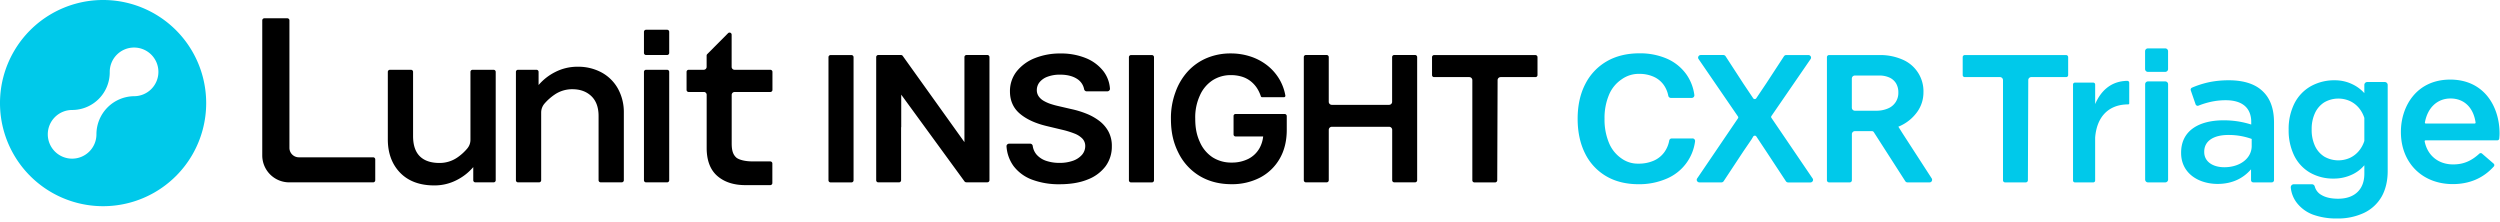<svg xmlns="http://www.w3.org/2000/svg" width="485" height="43" fill="currentColor" viewBox="0 0 485 43"><path fill="#00C9EA" d="M20 0a20 20 0 1 0 0 40 20 20 0 0 0 0-40Zm6.01 18.663a7.391 7.391 0 0 0-7.3 7.3v.094a4.72 4.72 0 1 1-4.72-4.72 7.303 7.303 0 0 0 7.3-7.358v-.036a4.72 4.72 0 1 1 4.72 4.72Z"/><path fill="#000" fill-rule="evenodd" d="M57.96 30.518H72.4a.407.407 0 0 1 .398.41v4.041a.409.409 0 0 1-.406.407H56.1a5.23 5.23 0 0 1-5.222-5.222v-26.2a.406.406 0 0 1 .406-.406h4.459a.406.406 0 0 1 .406.407v24.753a1.834 1.834 0 0 0 1.81 1.81Zm71.46-24.745h-4.086a.406.406 0 0 0-.406.406v4.086c0 .224.181.406.406.406h4.086a.406.406 0 0 0 .406-.406V6.179a.406.406 0 0 0-.406-.406ZM95.76 13.54h-4.087a.406.406 0 0 0-.406.406v13.156c.007.607-.2 1.197-.584 1.666a9.604 9.604 0 0 1-1.994 1.81 6.034 6.034 0 0 1-3.44 1.035c-1.653 0-2.933-.432-3.802-1.293-.869-.861-1.311-2.17-1.311-3.913V13.946a.403.403 0 0 0-.404-.406h-4.089a.406.406 0 0 0-.406.406v13.1c0 2.656.805 4.83 2.39 6.465 1.585 1.635 3.815 2.46 6.621 2.46a9.352 9.352 0 0 0 4.348-1.035 10.3 10.3 0 0 0 3.217-2.521v2.555a.409.409 0 0 0 .406.406h3.543a.406.406 0 0 0 .406-.406V13.946a.407.407 0 0 0-.408-.406Zm16.285-.593a9.503 9.503 0 0 1 4.71 1.138 8.004 8.004 0 0 1 3.153 3.165 9.462 9.462 0 0 1 1.117 4.617v13.1a.41.41 0 0 1-.406.406h-4.089a.407.407 0 0 1-.406-.406V22.5c0-1.679-.479-2.97-1.41-3.857-.931-.887-2.162-1.334-3.662-1.334a6.014 6.014 0 0 0-3.44 1.034 10.127 10.127 0 0 0-1.957 1.728 2.684 2.684 0 0 0-.668 1.764v13.133a.405.405 0 0 1-.406.406h-4.086a.405.405 0 0 1-.406-.406V13.943a.404.404 0 0 1 .401-.404h3.59a.406.406 0 0 1 .406.404v2.555a10.318 10.318 0 0 1 3.214-2.517 9.382 9.382 0 0 1 4.345-1.034Zm17.375.593h-4.086a.406.406 0 0 0-.406.406V34.97c0 .224.181.406.406.406h4.086a.406.406 0 0 0 .406-.406V13.946a.406.406 0 0 0-.406-.406Zm20.023 0h-6.939a.567.567 0 0 1-.566-.567V6.724a.417.417 0 0 0-.12-.288.403.403 0 0 0-.573.004l-4.04 4.06a.396.396 0 0 0-.119.287V13a.565.565 0 0 1-.564.538h-2.928a.406.406 0 0 0-.4.406v3.5a.406.406 0 0 0 .4.402h3.06a.56.56 0 0 1 .306.186.56.56 0 0 1 .134.332v10.345c0 2.418.698 4.242 2.069 5.431 1.371 1.19 3.204 1.774 5.431 1.774h4.836a.41.41 0 0 0 .376-.25c.02-.05.03-.102.03-.156v-3.789a.413.413 0 0 0-.03-.155.414.414 0 0 0-.376-.25h-3.37c-2.4 0-3.191-.722-3.199-.73-.649-.571-.913-1.373-.913-2.767V18.41a.565.565 0 0 1 .556-.563h6.944a.41.41 0 0 0 .407-.407v-3.496a.417.417 0 0 0-.122-.287.41.41 0 0 0-.29-.117Zm61.306 8.506a10.6 10.6 0 0 1 2.511 1.404 6.465 6.465 0 0 1 1.775 2.059c.457.877.684 1.856.662 2.845a6.44 6.44 0 0 1-1.203 3.88 7.855 7.855 0 0 1-3.476 2.585c-1.492.613-3.321.924-5.431.924a14.744 14.744 0 0 1-5.367-.892 7.993 7.993 0 0 1-3.584-2.628 7.3 7.3 0 0 1-1.371-3.83.452.452 0 0 1 .137-.365.553.553 0 0 1 .39-.158h4.038a.518.518 0 0 1 .517.416c.081.633.344 1.23.758 1.715a4.279 4.279 0 0 0 1.841 1.198 7.932 7.932 0 0 0 2.586.4 7.63 7.63 0 0 0 2.633-.416 4.138 4.138 0 0 0 1.741-1.15 2.585 2.585 0 0 0 .631-1.697 2.07 2.07 0 0 0-.548-1.44 4.3 4.3 0 0 0-1.552-.992 17.268 17.268 0 0 0-2.423-.742l-2.972-.711c-2.165-.52-3.887-1.3-5.173-2.384-1.285-1.084-1.937-2.538-1.937-4.327a6.163 6.163 0 0 1 1.293-3.88 8.46 8.46 0 0 1 3.51-2.57 13.05 13.05 0 0 1 4.994-.914c1.7-.032 3.389.278 4.966.913a8.207 8.207 0 0 1 3.383 2.543 6.306 6.306 0 0 1 1.257 3.38.384.384 0 0 1-.021.158.54.54 0 0 1-.517.354h-3.955a.52.52 0 0 1-.517-.396 3.036 3.036 0 0 0-1.363-2.017c-.838-.548-1.95-.828-3.3-.828a6.786 6.786 0 0 0-2.455.404 3.556 3.556 0 0 0-1.531 1.06c-.342.43-.53.962-.532 1.51-.011.429.109.85.344 1.209.25.361.578.662.959.881.442.258.91.468 1.397.626a16.07 16.07 0 0 0 1.572.427l2.452.569a18.19 18.19 0 0 1 2.881.877Zm38.464.065h-9.518a.387.387 0 0 0-.385.39v3.585a.386.386 0 0 0 .385.385h5.359a5.954 5.954 0 0 1-.704 2.266 5.17 5.17 0 0 1-2.141 2.069 7.023 7.023 0 0 1-3.295.732 6.69 6.69 0 0 1-3.675-1.02 6.77 6.77 0 0 1-2.473-2.981c-.589-1.293-.889-2.63-.889-4.51a10.1 10.1 0 0 1 .889-4.48 6.774 6.774 0 0 1 2.465-2.964 6.5 6.5 0 0 1 3.577-1.011 7.24 7.24 0 0 1 2.069.287 5.268 5.268 0 0 1 1.681.843c.492.376.92.83 1.265 1.345.33.503.591 1.048.776 1.621a.259.259 0 0 0 .258.189h4.234a.257.257 0 0 0 .209-.098.27.27 0 0 0 .056-.103.27.27 0 0 0 .004-.117 9.389 9.389 0 0 0-1.156-3.158 9.724 9.724 0 0 0-2.328-2.67 10.57 10.57 0 0 0-3.23-1.732 12.208 12.208 0 0 0-3.911-.613 11.813 11.813 0 0 0-4.588.885 10.564 10.564 0 0 0-3.68 2.565 11.868 11.868 0 0 0-2.436 4.092 14.363 14.363 0 0 0-.869 5.172c0 2.649.496 4.679 1.474 6.606a10.8 10.8 0 0 0 4.13 4.474c1.749 1.035 3.81 1.573 6.127 1.573a11.77 11.77 0 0 0 5.553-1.278 9.438 9.438 0 0 0 3.802-3.65c.918-1.572 1.384-3.462 1.384-5.614v-2.664a.418.418 0 0 0-.419-.416Zm-61.707-11.44h4.045a.406.406 0 0 1 .406.406V34.96a.408.408 0 0 1-.404.406h-4.089a.444.444 0 0 1-.38-.217l-12.246-16.785v6.318h-.026V34.97a.407.407 0 0 1-.406.406h-4.019a.405.405 0 0 1-.406-.406V11.077a.407.407 0 0 1 .406-.406h4.397a.435.435 0 0 1 .377.218L187.1 27.573V11.077a.405.405 0 0 1 .406-.406Zm87.003 0h-4.032a.405.405 0 0 0-.406.406v8.67a.588.588 0 0 1-.366.547.584.584 0 0 1-.226.045h-11.108a.593.593 0 0 1-.593-.593v-8.669a.405.405 0 0 0-.406-.406h-4.032a.402.402 0 0 0-.401.406v23.89a.413.413 0 0 0 .118.287.399.399 0 0 0 .286.119h4.032a.403.403 0 0 0 .375-.25.414.414 0 0 0 .031-.156V25.19a.597.597 0 0 1 .363-.547.593.593 0 0 1 .227-.046h11.121a.59.59 0 0 1 .592.593v9.776a.407.407 0 0 0 .406.406h4.032a.405.405 0 0 0 .406-.406v-23.89a.41.41 0 0 0-.259-.379.407.407 0 0 0-.16-.027Zm3.711.013h19.656a.405.405 0 0 1 .399.406v3.479a.397.397 0 0 1-.112.274.39.39 0 0 1-.274.114h-6.763a.592.592 0 0 0-.592.59l-.07 19.422a.419.419 0 0 1-.419.417h-4.004a.408.408 0 0 1-.408-.406V15.549a.593.593 0 0 0-.592-.592H278.2a.387.387 0 0 1-.386-.388V11.09a.407.407 0 0 1 .406-.406Zm-113.036 0h-4.053a.406.406 0 0 0-.406.406v23.89c0 .224.182.406.406.406h4.053a.406.406 0 0 0 .406-.406V11.09a.406.406 0 0 0-.406-.406Zm54.232 0h4.053c.224 0 .406.182.406.406v23.89a.406.406 0 0 1-.406.406h-4.053a.406.406 0 0 1-.406-.406V11.09c0-.224.182-.406.406-.406Z" clip-rule="evenodd"/><path fill="#00C9EA" fill-rule="evenodd" d="M416.695 9.388h3.362c.303 0 .548.246.548.549v3.458a.548.548 0 0 1-.548.548h-3.362a.549.549 0 0 1-.549-.548V9.937a.55.55 0 0 1 .549-.549Zm-92.373 17.468h4.027v-.005a.498.498 0 0 1 .48.368c.019.07.023.142.012.214a9.129 9.129 0 0 1-5.502 7.223 13.364 13.364 0 0 1-5.459 1.081c-2.393 0-4.511-.517-6.272-1.551a10.427 10.427 0 0 1-4.104-4.42c-.955-1.909-1.441-4.16-1.441-6.725 0-2.565.497-4.826 1.477-6.724a10.6 10.6 0 0 1 4.171-4.42c1.788-1.035 3.921-1.552 6.342-1.552 1.827-.03 3.64.322 5.323 1.035a9.12 9.12 0 0 1 3.737 2.987 8.926 8.926 0 0 1 1.59 4.052.508.508 0 0 1-.494.577h-4.065a.515.515 0 0 1-.494-.413 5.439 5.439 0 0 0-.887-2.106 4.772 4.772 0 0 0-1.958-1.59 6.637 6.637 0 0 0-2.757-.556 5.675 5.675 0 0 0-3.43 1.047 6.722 6.722 0 0 0-2.469 3.01 11.517 11.517 0 0 0-.869 4.656 11.687 11.687 0 0 0 .853 4.655 6.741 6.741 0 0 0 2.4 3.013 5.4 5.4 0 0 0 3.342 1.035 7.185 7.185 0 0 0 2.945-.574 5.012 5.012 0 0 0 2.069-1.66 5.582 5.582 0 0 0 .942-2.24.5.5 0 0 1 .491-.417Zm88.749-10.803V20a.26.26 0 0 1-.046.191.326.326 0 0 1-.179.062c-.238 0-.468.01-.698.029-3.161.269-5.377 2.395-5.69 6.421v8.313a.377.377 0 0 1-.027.14.378.378 0 0 1-.199.2.367.367 0 0 1-.141.027h-3.556a.36.36 0 0 1-.261-.107.378.378 0 0 1-.08-.12.377.377 0 0 1-.027-.14V16.395a.367.367 0 0 1 .368-.368h3.558a.37.37 0 0 1 .368.367V20.2c1.06-2.501 2.943-4.275 5.715-4.487.161-.026.336-.026.517-.026a.374.374 0 0 1 .266.104.368.368 0 0 1 .112.263Zm-44.006 9.771-.706-1.125-.08-.116a8.94 8.94 0 0 0 .365-.163 8.29 8.29 0 0 0 3.315-2.737 6.465 6.465 0 0 0 1.19-3.742 6.668 6.668 0 0 0-4.058-6.38 10.738 10.738 0 0 0-4.479-.88h-9.771a.419.419 0 0 0-.417.417v23.869a.42.42 0 0 0 .417.416h4.008a.417.417 0 0 0 .417-.416V26.03a.595.595 0 0 1 .592-.592h3.295a.434.434 0 0 1 .367.199l6.109 9.52a.504.504 0 0 0 .419.225h4.319a.49.49 0 0 0 .259-.088.52.52 0 0 0 .127-.683l-5.688-8.788Zm-9.809-10.58a.591.591 0 0 1 .592-.593h4.73a4.654 4.654 0 0 1 1.984.399 2.89 2.89 0 0 1 1.275 1.127c.305.537.458 1.147.442 1.764a3.234 3.234 0 0 1-2.025 3.104 5.66 5.66 0 0 1-2.299.434h-4.107a.593.593 0 0 1-.592-.592v-5.644Zm-15.657 7.442c0 .063.02.125.056.177l7.991 11.757a.463.463 0 0 1 .087.256.463.463 0 0 1-.068.262.522.522 0 0 1-.461.258h-4.288a.537.537 0 0 1-.442-.222l-3.856-5.853-1.878-2.83a.358.358 0 0 0-.308-.17.364.364 0 0 0-.308.17l-.328.554-1.552 2.27-3.859 5.843a.539.539 0 0 1-.442.228h-4.246a.53.53 0 0 1-.463-.259.464.464 0 0 1 .02-.517l2.568-3.781 5.346-7.876a.307.307 0 0 0 .054-.175.307.307 0 0 0-.054-.176l-7.647-11.15a.47.47 0 0 1-.021-.517.517.517 0 0 1 .463-.259h4.353a.515.515 0 0 1 .442.228l3.455 5.32 1.896 2.824a.351.351 0 0 0 .308.173.348.348 0 0 0 .305-.168l1.924-2.865 3.45-5.281a.537.537 0 0 1 .443-.228h4.275a.52.52 0 0 1 .463.259.472.472 0 0 1-.021.517l-7.601 11.054a.312.312 0 0 0-.056.177Zm57.226-12.005h-19.656a.409.409 0 0 0-.406.407v3.48a.388.388 0 0 0 .388.386h6.838a.593.593 0 0 1 .593.592v19.431a.408.408 0 0 0 .408.406h4.004a.419.419 0 0 0 .419-.416l.07-19.423a.59.59 0 0 1 .592-.59h6.763a.386.386 0 0 0 .385-.385v-3.481a.404.404 0 0 0-.398-.406Zm58.43 5.23h3.378a.572.572 0 0 1 .579.572v16.726c0 1.864-.404 3.582-1.18 4.945a7.791 7.791 0 0 1-3.413 3.147 11.9 11.9 0 0 1-5.24 1.086 13.306 13.306 0 0 1-4.656-.747 7.125 7.125 0 0 1-3.137-2.286 5.766 5.766 0 0 1-1.174-2.964.6.6 0 0 1 .147-.453.584.584 0 0 1 .425-.189h3.527a.565.565 0 0 1 .551.427 2.67 2.67 0 0 0 1.293 1.648c.802.483 1.888.729 3.231.729 1.608 0 2.878-.442 3.763-1.293.884-.851 1.334-2.051 1.334-3.564v-1.637a6.896 6.896 0 0 1-2.382 1.81 8.244 8.244 0 0 1-3.556.776 9.009 9.009 0 0 1-4.619-1.161 7.8 7.8 0 0 1-3.06-3.308 11.127 11.127 0 0 1-1.068-5.012 11.034 11.034 0 0 1 1.105-5.067 7.981 7.981 0 0 1 3.144-3.341 9.314 9.314 0 0 1 4.741-1.18 7.713 7.713 0 0 1 3.453.807 7.29 7.29 0 0 1 2.24 1.686v-1.585a.57.57 0 0 1 .574-.572Zm-.574 11.434v-4.471a5.806 5.806 0 0 0-1.092-1.979 5.06 5.06 0 0 0-1.733-1.308 5.493 5.493 0 0 0-4.932.258 4.885 4.885 0 0 0-1.81 2.07 7.274 7.274 0 0 0-.649 3.173 7.348 7.348 0 0 0 .641 3.227 4.846 4.846 0 0 0 1.811 2.07 5.488 5.488 0 0 0 4.932.258 5.066 5.066 0 0 0 1.732-1.309 5.743 5.743 0 0 0 1.1-1.989Zm-26.282-11.77a18.737 18.737 0 0 0-3.737.35 17.944 17.944 0 0 0-3.414 1.078.428.428 0 0 0-.236.535l.199.577.732 2.12a.446.446 0 0 0 .228.25.426.426 0 0 0 .336.01 15.006 15.006 0 0 1 3.176-.888c.699-.11 1.406-.164 2.113-.163 2.55 0 4.169.934 4.728 2.703.144.47.217.96.217 1.453v.558l-.209-.064a18.41 18.41 0 0 0-2.069-.494 17.824 17.824 0 0 0-3.088-.258c-4.876 0-8.238 2.069-8.238 6.261v.075c0 3.254 2.31 5.248 5.243 5.824.6.119 1.211.179 1.823.179 2.982 0 5.03-1.19 6.391-2.718l.108-.117v2.103a.432.432 0 0 0 .43.43h3.597a.431.431 0 0 0 .43-.43V23.753c0-2.543-.681-4.604-2.152-6.006-1.405-1.399-3.624-2.172-6.608-2.172Zm4.428 11.462v1.423c-.017.428-.11.849-.275 1.244-.703 1.673-2.643 2.741-5.04 2.741-2.194 0-3.893-1.068-3.893-2.945v-.075c0-2.026 1.738-3.241 4.684-3.241a13.13 13.13 0 0 1 4.249.672l.285.101-.01.08Zm-16.765-11.242h-3.355a.549.549 0 0 0-.548.548v18.492c0 .303.246.548.548.548h3.355a.548.548 0 0 0 .548-.548V16.343a.548.548 0 0 0-.548-.548Zm45.713 9.835c0 5.948 4.138 10.086 10.063 10.086 3.243 0 5.923-1.153 7.961-3.421a.375.375 0 0 0 .098-.284.384.384 0 0 0-.134-.27l-2.245-1.94a.395.395 0 0 0-.518 0c-1.606 1.47-3.129 2.095-5.095 2.095-2.847 0-4.965-1.71-5.521-4.461a.168.168 0 0 1 .001-.074.185.185 0 0 1 .177-.133h13.909a.39.39 0 0 0 .388-.36c.031-.351.055-.667.055-.985 0-5.198-2.995-10.443-9.57-10.443-6.574 0-9.569 5.245-9.569 10.117v.073Zm4.655-1.868c.515-2.876 2.418-4.655 4.966-4.655 2.622 0 4.443 1.738 4.867 4.66a.18.18 0 0 1-.181.202h-9.473a.18.18 0 0 1-.175-.132.17.17 0 0 1-.004-.075Z" clip-rule="evenodd"/></svg>